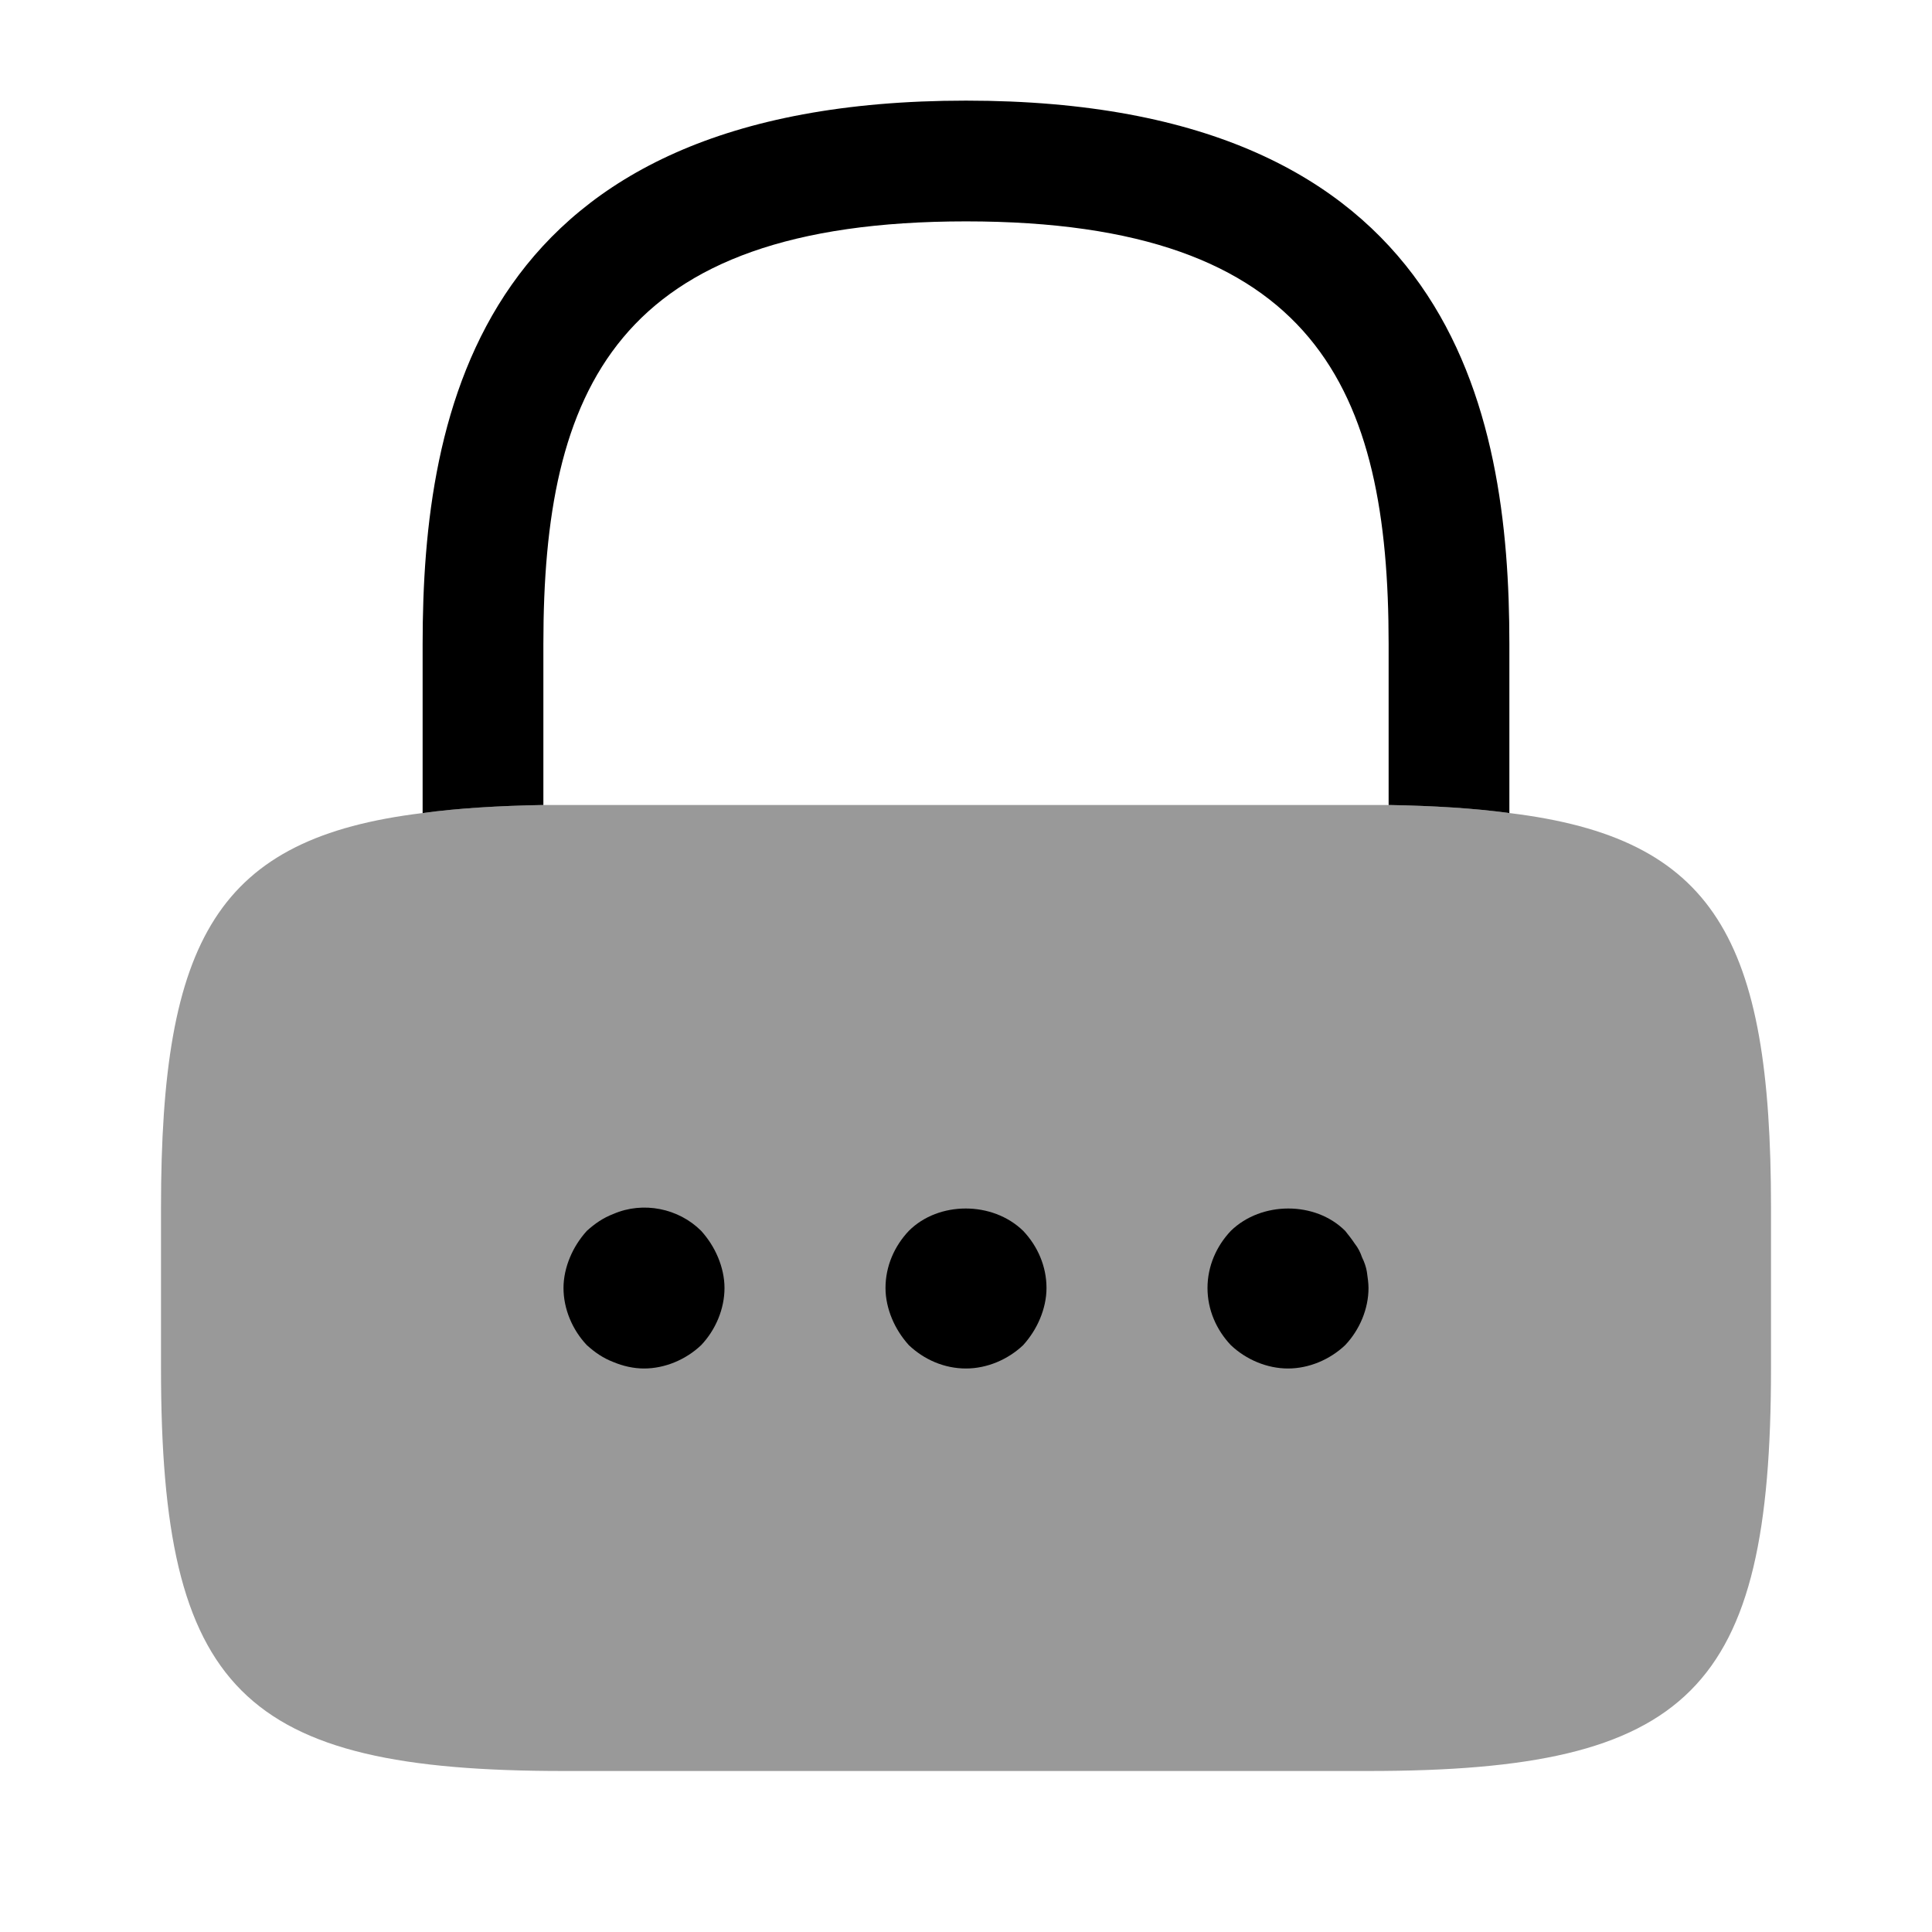 <?xml version="1.0" encoding="UTF-8"?>
<svg width="24" height="24" viewBox="0 0 24 24" xmlns="http://www.w3.org/2000/svg">
 <path d="m18.75 8v2.1c-0.44-0.06-0.94-0.09-1.5-0.1v-2c0-3.15-0.89-5.25-5.25-5.25s-5.25 2.1-5.25 5.25v2c-0.56 0.01-1.06 0.04-1.5 0.1v-2.1c0-2.9 0.7-6.75 6.75-6.75s6.75 3.85 6.75 6.75z"/>
 <path d="m22 15v2c0 4-1 5-5 5h-10c-4 0-5-1-5-5v-2c0-3.34 0.7-4.59 3.25-4.9 0.44-0.06 0.94-0.09 1.5-0.1h10.5c0.56 0.01 1.06 0.04 1.5 0.1 2.55 0.31 3.25 1.56 3.25 4.9z" opacity=".4"/>
 <path d="m8 17c-0.13 0-0.26-0.03-0.38-0.08-0.13-0.05-0.23-0.12-0.33-0.21-0.18-0.19-0.29-0.45-0.29-0.71 0-0.13 0.03-0.26 0.08-0.38s0.12-0.23 0.21-0.33c0.1-0.09 0.2-0.16 0.33-0.21 0.37-0.16 0.81-0.07 1.09 0.21 0.09 0.1 0.16 0.21 0.21 0.33s0.08 0.25 0.08 0.38c0 0.26-0.11 0.52-0.29 0.71-0.19 0.18-0.45 0.29-0.71 0.29z"/>
 <path d="m12 17c-0.27 0-0.52-0.11-0.71-0.29-0.09-0.1-0.16-0.21-0.21-0.33s-0.08-0.25-0.08-0.38c0-0.27 0.11-0.52 0.29-0.71 0.37-0.37 1.04-0.37 1.42 0 0.18 0.19 0.29 0.44 0.29 0.71 0 0.13-0.03 0.26-0.08 0.38s-0.12 0.23-0.21 0.33c-0.19 0.18-0.45 0.29-0.71 0.29z"/>
 <path d="m16 17c-0.26 0-0.52-0.11-0.71-0.29-0.18-0.19-0.29-0.44-0.29-0.71s0.11-0.52 0.29-0.71c0.38-0.37 1.05-0.37 1.42 0 0.04 0.05 0.08 0.1 0.12 0.16 0.04 0.05 0.07 0.11 0.09 0.17 0.03 0.06 0.05 0.12 0.06 0.18 0.01 0.07 0.02 0.14 0.02 0.2 0 0.26-0.11 0.52-0.29 0.71-0.19 0.18-0.45 0.29-0.71 0.29z"/>
</svg>
